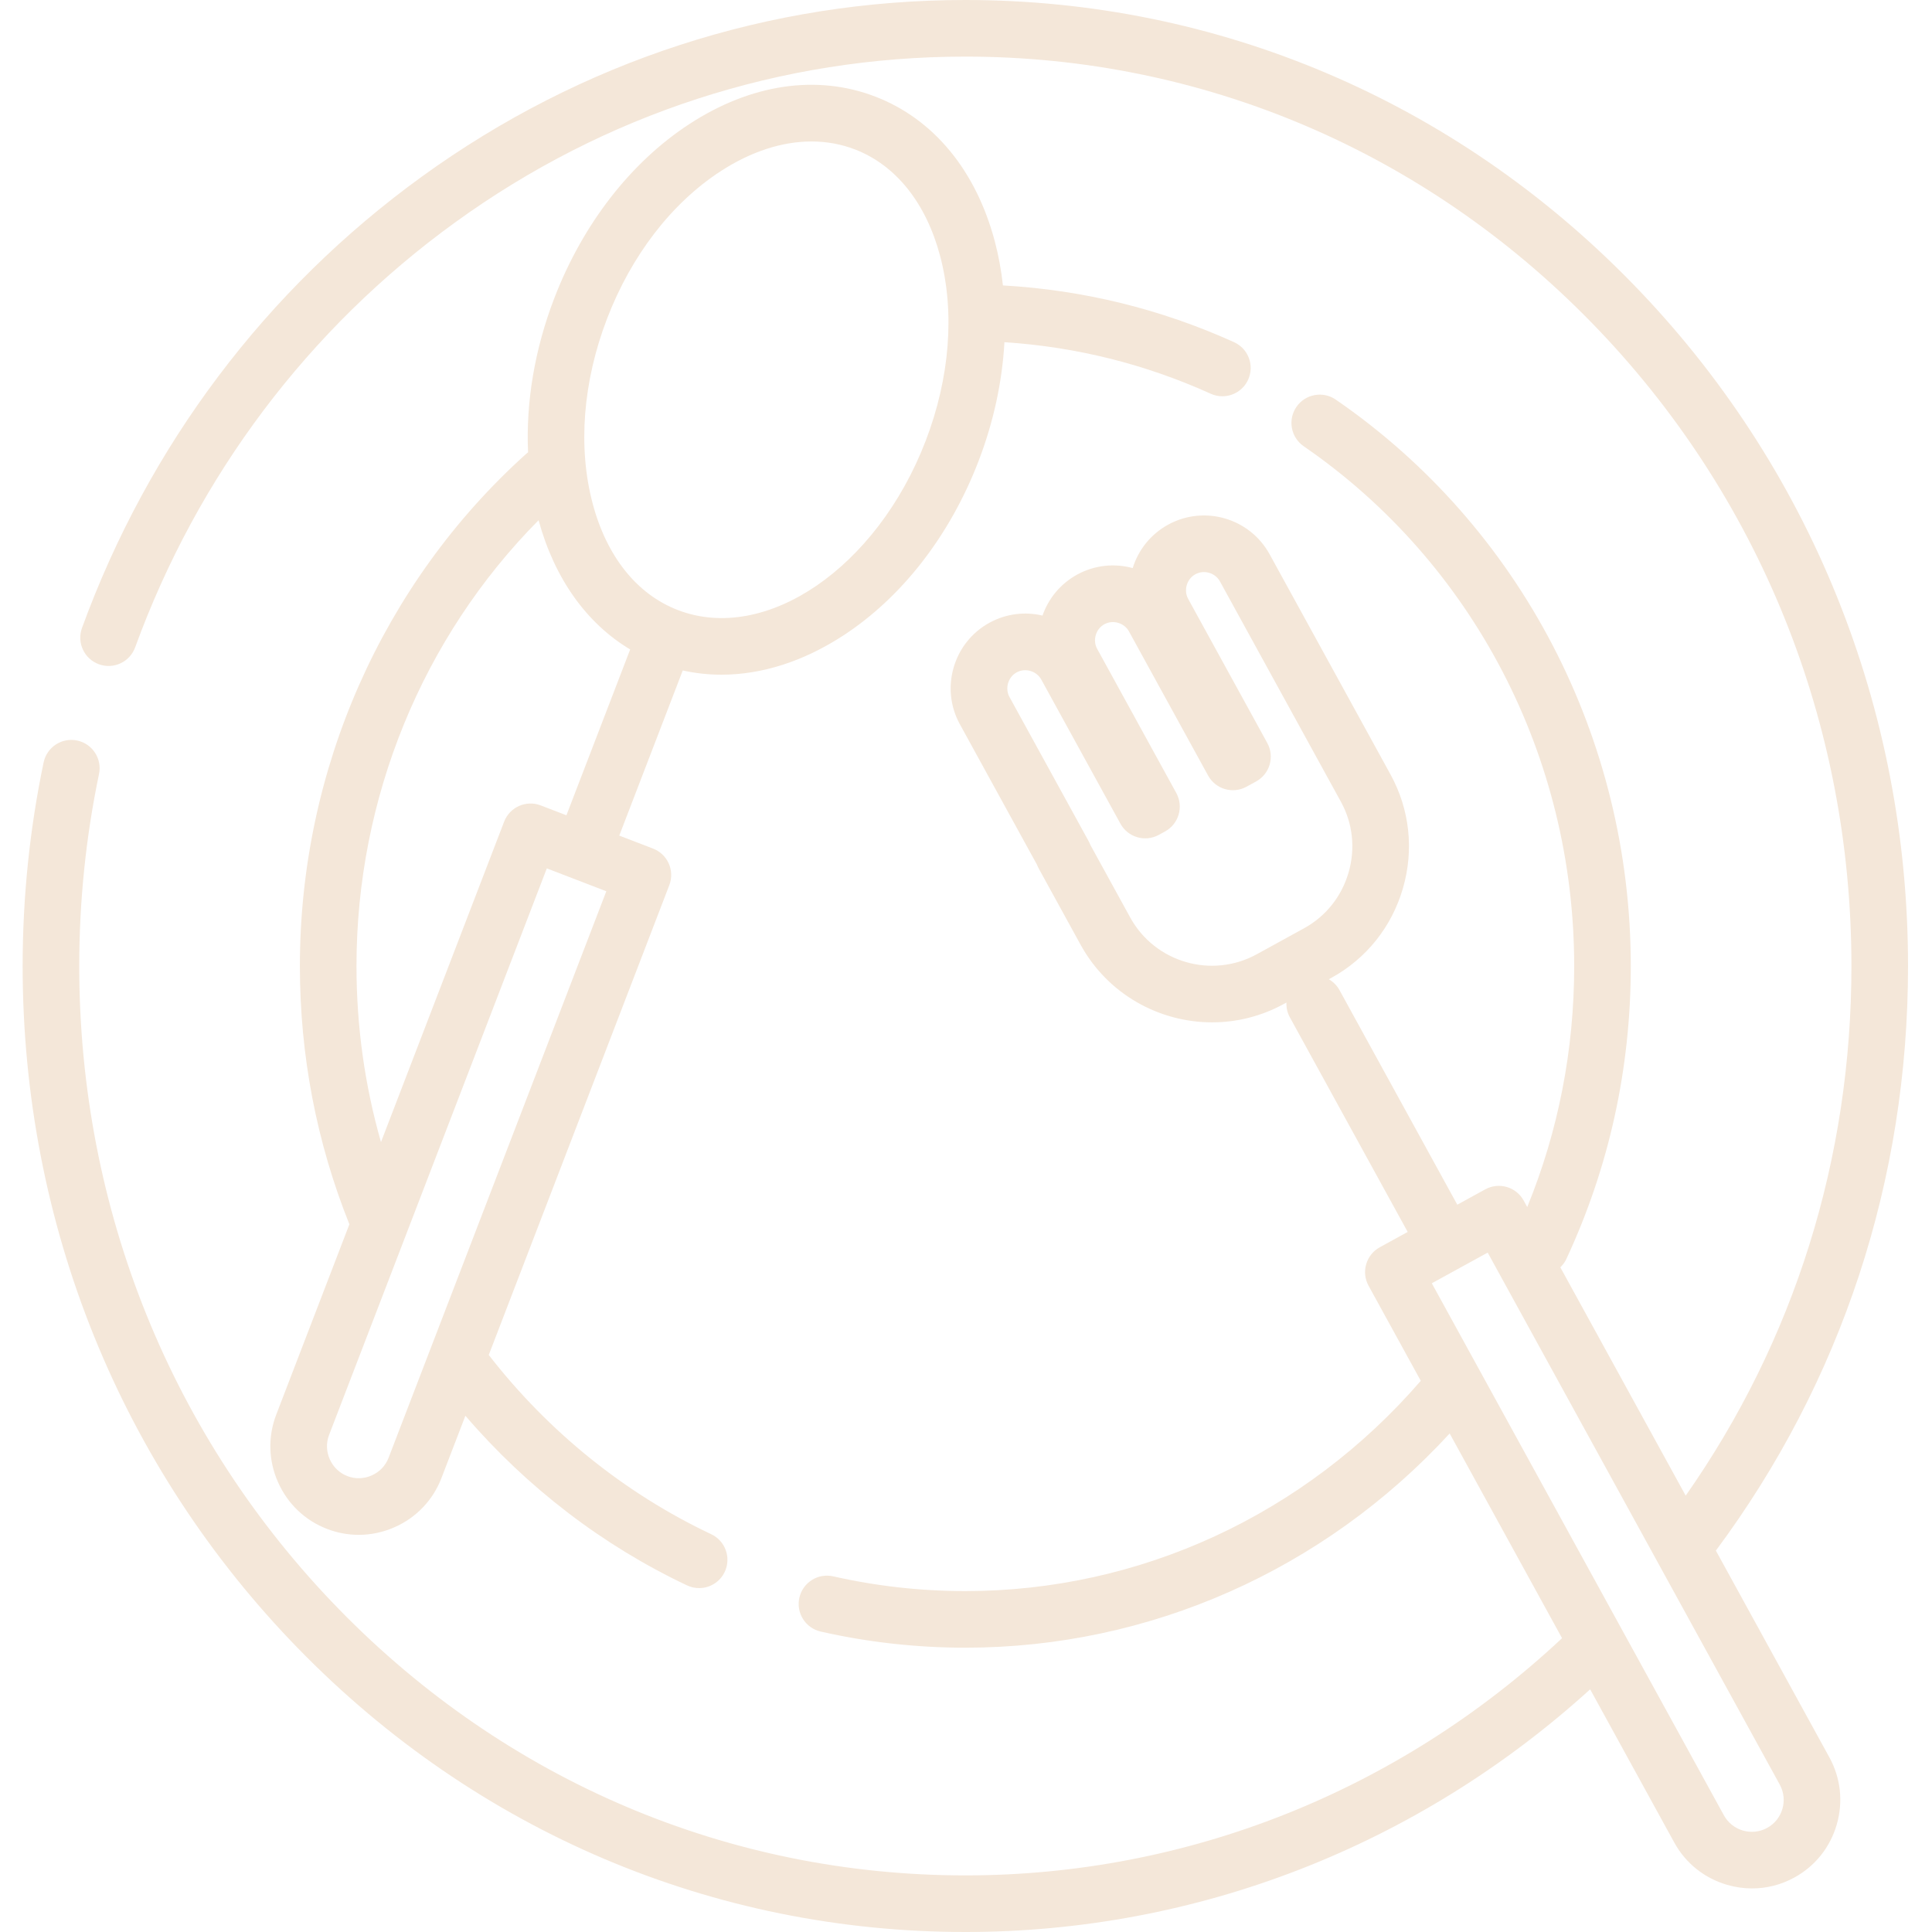 <?xml version="1.0" encoding="UTF-8"?>
<svg width="512px" height="512px" viewBox="0 0 512 512" version="1.1" xmlns="http://www.w3.org/2000/svg" xmlns:xlink="http://www.w3.org/1999/xlink">
    <!-- Generator: Sketch 56.3 (81716) - https://sketch.com -->
    <title>icon / gastro</title>
    <desc>Created with Sketch.</desc>
    <g id="icon-/-gastro" stroke="none" stroke-width="1" fill="none" fill-rule="evenodd">
        <g id="tableware" transform="translate(6, 0)" fill="#F4E7D9" fill-rule="nonzero">
            <path d="M67.688,392.82 C70.238,398.555 74.852,402.945 80.684,405.184 C83.402,406.23 86.234,406.75 89.066,406.75 C92.312,406.75 95.555,406.066 98.617,404.703 C104.352,402.156 108.742,397.539 110.984,391.711 L117.332,375.191 C133.625,394.164 153.707,409.582 176.074,420.145 C177.109,420.633 178.199,420.863 179.273,420.863 C182.086,420.863 184.777,419.277 186.059,416.566 C187.828,412.82 186.227,408.348 182.48,406.582 C159.578,395.766 139.277,379.383 123.527,359.078 L171.375,234.574 C172.09,232.719 172.035,230.652 171.227,228.836 C170.418,227.02 168.922,225.598 167.066,224.883 L158.113,221.445 L174.934,177.68 C178.293,178.422 181.719,178.801 185.188,178.801 C195.871,178.801 206.938,175.289 217.5,168.402 C233.047,158.266 245.762,141.871 253.309,122.234 C257.309,111.828 259.605,101.125 260.184,90.688 C279.141,91.914 297.5,96.492 314.852,104.344 C315.855,104.801 316.906,105.016 317.938,105.016 C320.793,105.016 323.523,103.375 324.777,100.605 C326.484,96.832 324.809,92.387 321.035,90.68 C301.609,81.887 281.035,76.848 259.789,75.641 C259.344,71.652 258.637,67.75 257.637,63.973 C252.648,45.16 241.391,31.531 225.941,25.594 C210.488,19.652 193.004,22.238 176.699,32.867 C161.152,43 148.438,59.395 140.891,79.031 C135.691,92.559 133.348,106.582 133.945,119.867 C133.758,120.004 133.574,120.152 133.398,120.312 C95.312,154.625 73.473,204.082 73.473,256 C73.473,279.715 77.891,302.727 86.59,324.453 L67.207,374.887 C64.969,380.715 65.137,387.086 67.688,392.82 Z M154.891,84.41 C161.312,67.699 171.969,53.855 184.891,45.43 C192.949,40.176 201.23,37.492 209.055,37.492 C213.035,37.492 216.902,38.188 220.559,39.594 C231.395,43.758 239.41,53.781 243.137,67.816 C247.09,82.727 245.73,100.141 239.305,116.855 C226.367,150.512 196.91,170.617 173.637,161.672 C162.801,157.508 154.781,147.484 151.062,133.449 C147.105,118.539 148.469,101.125 154.891,84.41 Z M88.473,256 C88.473,211.469 105.957,168.93 136.727,137.863 C140.949,153.301 149.43,165.184 161,172.113 L144.109,216.062 L137.289,213.441 C133.422,211.957 129.086,213.887 127.598,217.754 L94.965,302.668 C90.656,287.602 88.473,271.977 88.473,256 L88.473,256 Z M81.211,380.27 L138.91,230.133 L154.68,236.195 L107.969,357.738 C107.965,357.754 107.957,357.766 107.953,357.781 L96.98,386.328 C96.176,388.422 94.594,390.078 92.52,391 C90.445,391.922 88.152,391.988 86.062,391.184 C83.973,390.383 82.316,388.797 81.395,386.727 C80.473,384.652 80.406,382.359 81.211,380.27 L81.211,380.27 Z" id="Shape"></path>
            <path d="M448.723,410.926 C482.055,366.105 499.648,312.652 499.648,256 C499.648,187.656 473.688,123.391 426.543,75.047 C379.352,26.652 316.59,-5.68434189e-14 249.824,-5.68434189e-14 C197.879,-5.68434189e-14 148.078,16.184 105.805,46.797 C64.5,76.707 33.352,118.07 15.727,166.418 C14.309,170.312 16.312,174.613 20.203,176.035 C24.098,177.453 28.398,175.449 29.816,171.555 C46.414,126.031 75.73,87.094 114.602,58.945 C154.301,30.195 201.059,15 249.824,15 C312.512,15 371.461,40.043 415.805,85.52 C460.199,131.047 484.648,191.59 484.648,256 C484.648,307.051 469.496,355.328 440.727,396.363 L407.504,335.855 C408.148,335.23 408.703,334.496 409.105,333.637 C420.434,309.289 426.176,283.168 426.176,256 C426.176,195.68 396.949,139.566 347.996,105.902 C344.586,103.555 339.914,104.422 337.566,107.832 C335.219,111.246 336.086,115.914 339.496,118.262 C384.379,149.129 411.176,200.617 411.176,256 C411.176,278.223 406.988,299.672 398.734,319.879 L397.789,318.156 C395.797,314.527 391.238,313.199 387.605,315.191 L380.199,319.258 L348.977,262.387 C348.293,261.141 347.301,260.176 346.156,259.512 L346.809,259.152 C356.074,254.066 362.812,245.645 365.781,235.441 C368.754,225.234 367.59,214.512 362.504,205.25 L330.453,146.871 C325.195,137.301 313.133,133.789 303.559,139.043 C298.879,141.613 295.648,145.809 294.18,150.547 C289.395,149.242 284.121,149.715 279.441,152.281 C274.977,154.734 271.832,158.664 270.277,163.133 C265.676,162.047 260.668,162.59 256.207,165.039 C251.582,167.578 248.219,171.781 246.734,176.867 C245.254,181.957 245.836,187.309 248.375,191.934 L268.832,229.191 C268.957,229.523 269.105,229.848 269.277,230.164 L280.359,250.348 C287.574,263.492 301.195,270.934 315.227,270.934 C321.68,270.934 328.219,269.359 334.266,266.039 L334.918,265.684 C334.859,267.008 335.145,268.359 335.828,269.605 L367.051,326.477 L359.645,330.543 C357.902,331.5 356.609,333.113 356.055,335.023 C355.496,336.934 355.723,338.984 356.68,340.727 L370.52,365.93 C339.859,401.391 296.086,421.656 249.824,421.656 C238.016,421.656 226.234,420.344 214.816,417.75 C210.777,416.832 206.758,419.363 205.84,423.402 C204.922,427.441 207.453,431.461 211.492,432.379 C224,435.219 236.898,436.656 249.82,436.656 C298.629,436.656 344.891,416.078 378.176,379.887 L407.961,434.137 C364.629,474.688 308.586,497 249.824,497 C187.137,497 128.191,471.957 83.848,426.48 C39.449,380.953 15,320.41 15,256 C15,238.848 16.766,221.73 20.242,205.121 C21.09,201.066 18.492,197.094 14.438,196.242 C10.387,195.395 6.41,197.992 5.559,202.047 C1.871,219.664 -1.70530257e-13,237.816 -1.70530257e-13,256 C-1.70530257e-13,324.344 25.961,388.609 73.105,436.953 C120.301,485.348 183.059,512 249.824,512 C311.148,512 369.68,489.211 415.406,447.688 L437.699,488.289 C440.703,493.766 445.676,497.746 451.703,499.5 C453.887,500.137 456.109,500.453 458.32,500.453 C462.203,500.453 466.047,499.477 469.535,497.559 C475.012,494.555 478.992,489.582 480.746,483.555 C482.5,477.531 481.812,471.195 478.805,465.723 L448.723,410.926 Z M327.047,252.891 C315.109,259.445 300.062,255.066 293.508,243.129 L282.941,223.879 C282.816,223.547 282.668,223.223 282.492,222.906 L261.523,184.715 C260.27,182.43 261.141,179.441 263.426,178.188 C265.711,176.934 268.695,177.805 269.949,180.09 L290.922,218.281 C292.914,221.91 297.473,223.242 301.105,221.246 L302.766,220.336 C304.508,219.379 305.801,217.766 306.355,215.855 C306.91,213.945 306.688,211.895 305.73,210.152 L284.762,171.957 C283.508,169.676 284.379,166.688 286.66,165.434 C288.941,164.18 291.934,165.047 293.188,167.332 L314.156,205.523 C316.148,209.156 320.707,210.484 324.34,208.488 L326.883,207.094 C328.625,206.137 329.918,204.527 330.473,202.617 C331.027,200.707 330.805,198.652 329.848,196.91 L308.879,158.719 C307.625,156.434 308.492,153.445 310.777,152.191 C311.891,151.578 313.188,151.441 314.43,151.805 C315.672,152.164 316.691,152.977 317.305,154.09 L349.352,212.469 C352.512,218.219 353.23,224.891 351.379,231.246 C349.527,237.605 345.34,242.848 339.59,246.004 L327.047,252.891 Z M462.316,484.414 C458.234,486.652 453.09,485.156 450.848,481.074 L373.441,340.082 L388.254,331.953 L433.254,413.918 C433.262,413.938 433.273,413.961 433.285,413.98 L465.656,472.941 C467.898,477.023 466.402,482.172 462.316,484.414 L462.316,484.414 Z" id="Shape"></path>
        </g>
    </g>
</svg>